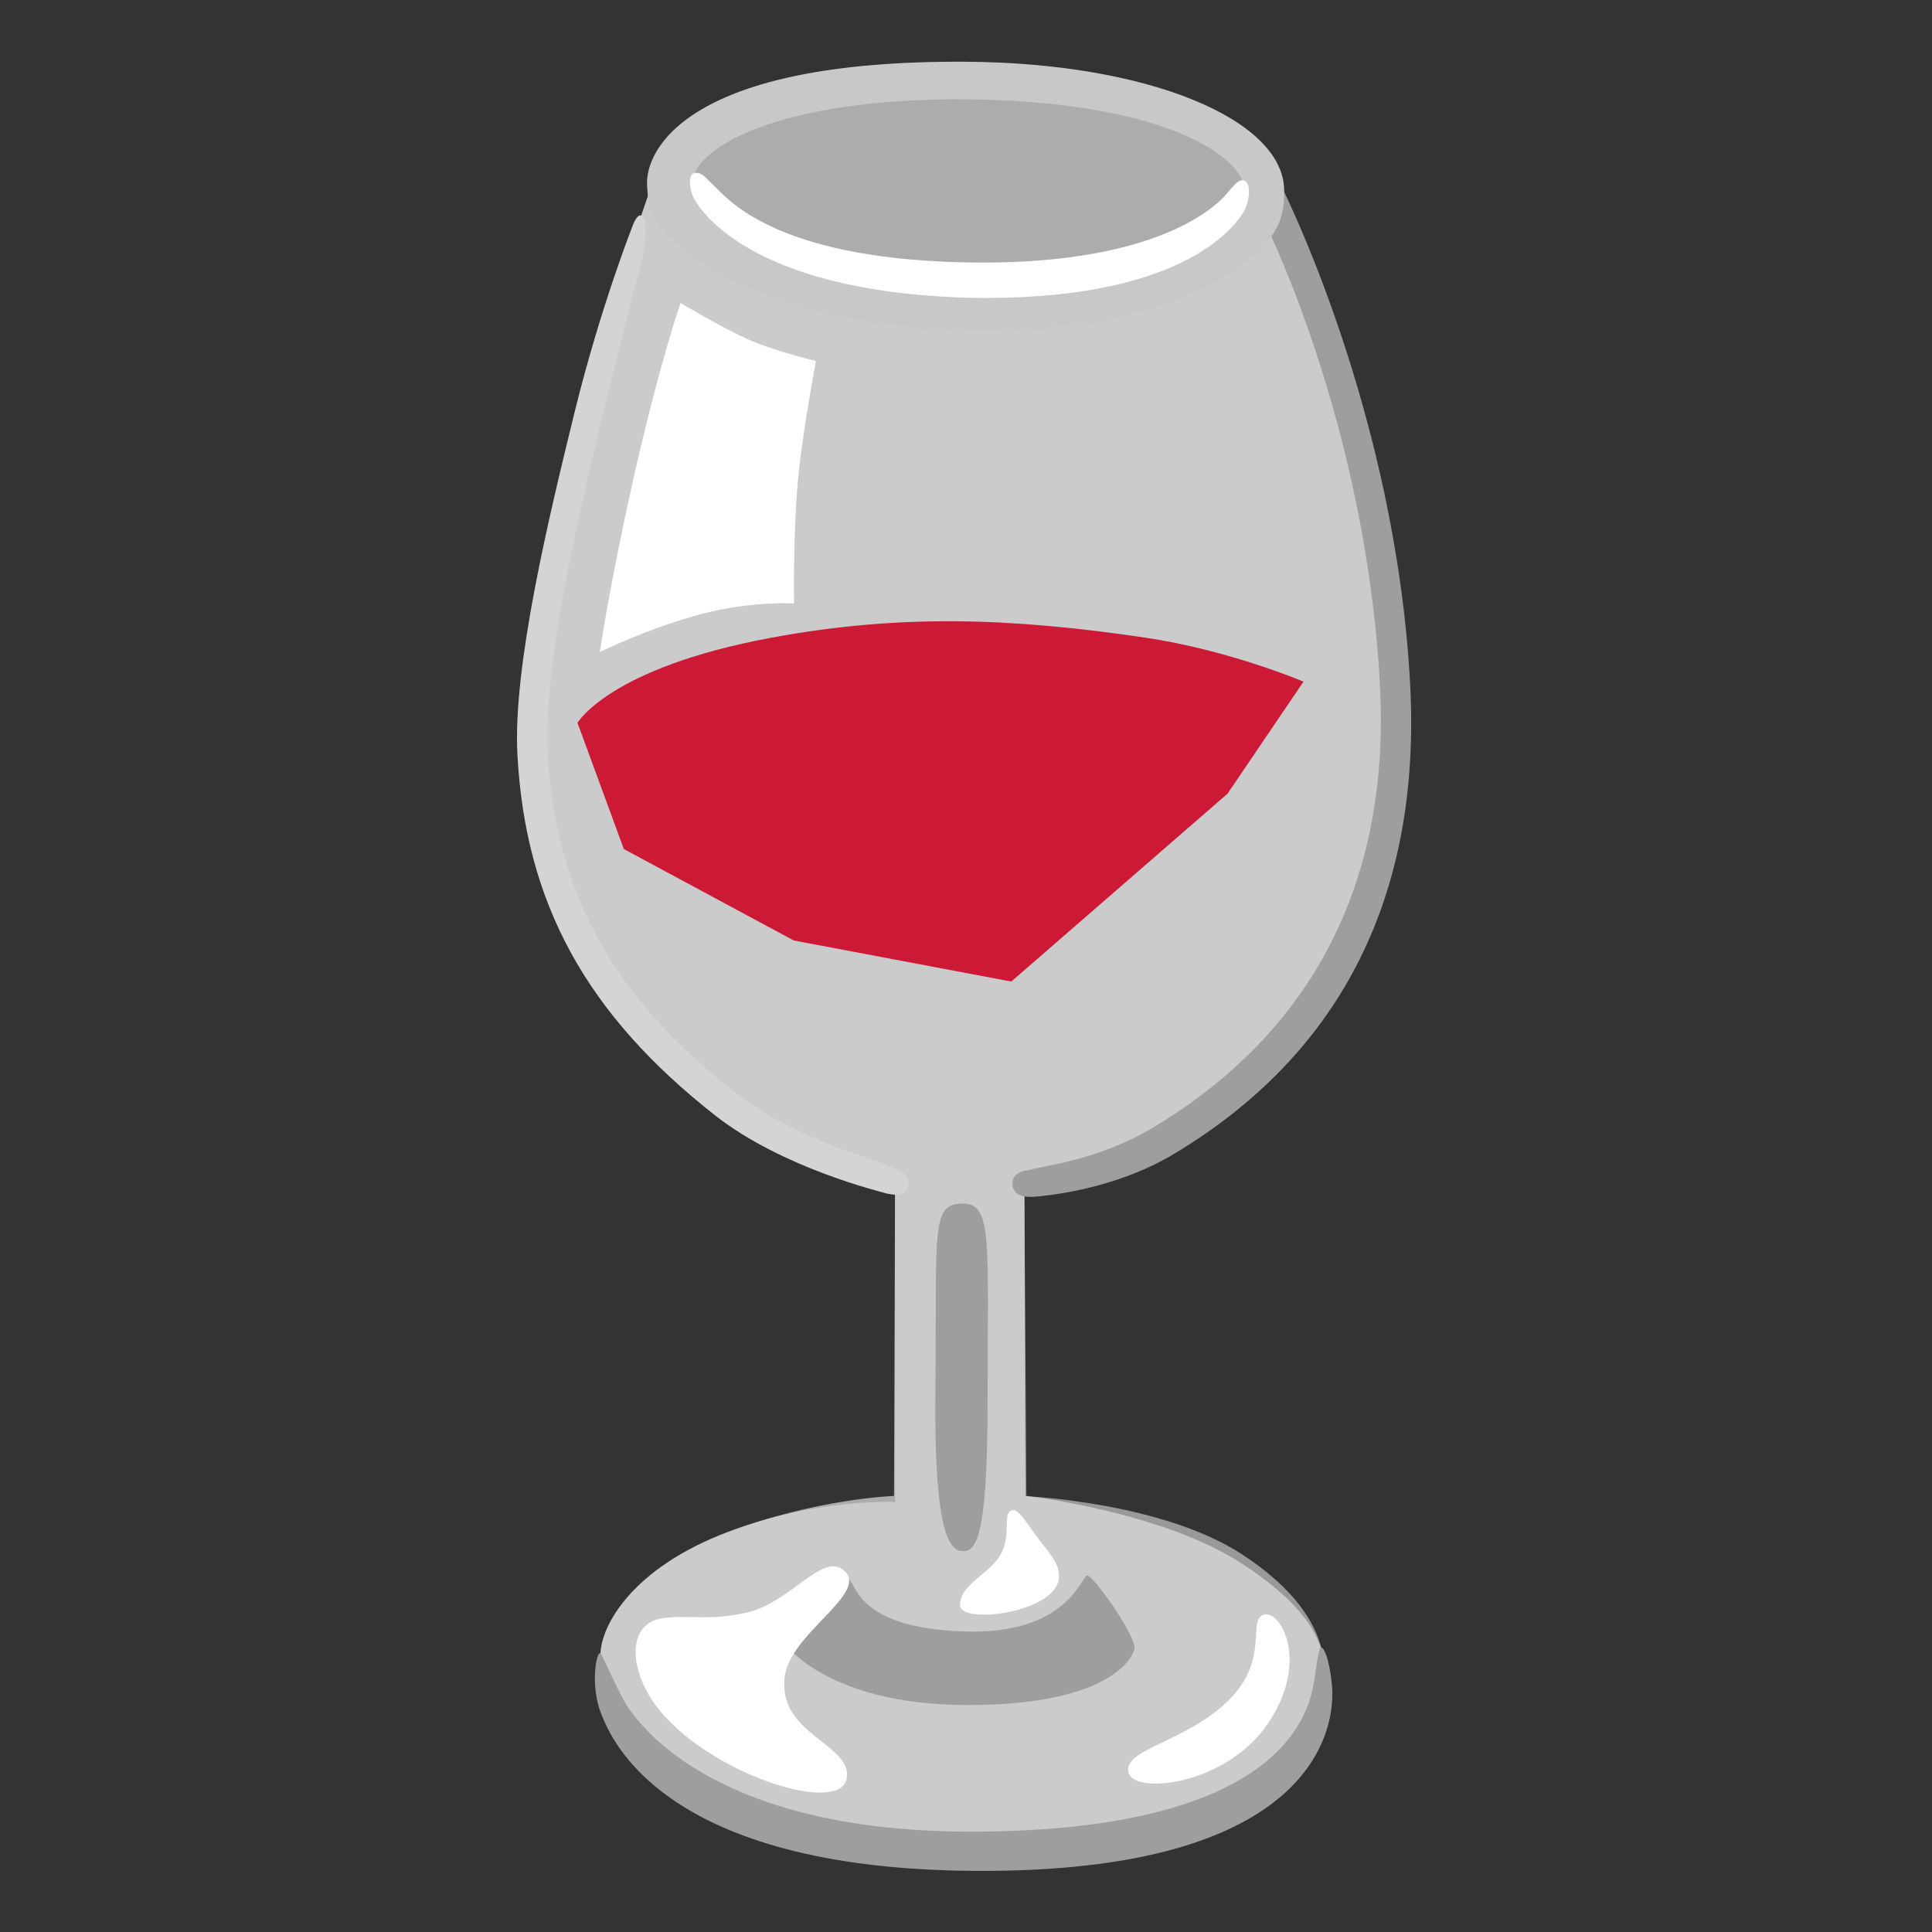 <svg xmlns="http://www.w3.org/2000/svg" width="3em" height="3em" viewBox="0 0 128 128"><rect x="0" y="0" width="128" height="128" fill="#333333" stroke="none"/><path fill="#FFF" d="m43.34 11.83l11.98 6.53l17.92.49l11.11-6.5l1.58 4.22s6.99 18.86 6.46 29.41c-.49 9.88-1.7 18.62-10.81 26.51c-6.86 5.93-13.71 6.46-13.71 6.46L68 99.13s8.97.4 14.24 3.82c4.76 3.09 5.54 6.07 5.54 8.04c0 1.98-1.85 12.13-24.26 11.87s-23.74-11.21-23.74-13.19s2.12-5.79 8.44-8.18c5.93-2.24 11.08-1.98 11.08-1.98V78.56s-8.31-2.11-14.64-8.18c-3.91-3.75-10.42-12.26-9.49-26.11c.8-12.14 8.17-32.44 8.17-32.44" opacity=".5"/><path fill="#E0E0E0" d="m43.34 11.83l4.75-4.35l7.38-2.37l17.01.13l7.78 3.3l4.09 3.82l1.58 4.22s6.99 18.86 6.46 29.41c-.49 9.88-1.7 18.62-10.81 26.51c-6.86 5.93-13.71 6.46-13.71 6.46l.06 20.14s9.02 1.03 14.3 4.46c4.76 3.09 5.55 5.47 5.55 7.45s-1.85 12.13-24.26 11.87s-23.74-11.21-23.74-13.19s2.12-5.79 8.44-8.18c5.93-2.24 11.01-2.4 11.01-2.4l.07-20.54s-8.31-2.11-14.64-8.18c-3.91-3.75-10.42-12.26-9.49-26.11c.8-12.15 8.17-32.45 8.17-32.45" opacity=".7"/><path fill="#D4D4D4" d="M58.59 79.03c-.29-.09-6.77-1.66-11.17-5.1c-8.56-6.7-12.62-14.09-13.14-23.95c-.31-5.82 2.08-15.71 3.78-22.64c1.74-7.06 3.84-12.34 3.86-12.4c0 0 .28-.8.58-.65c.63.32 0 3.1 0 3.1c-.48 1.78-.94 3.46-2.64 10.42c-1.67 6.81-3.86 16.5-3.57 22.05c.49 9.23 4.3 16.17 12.37 22.48c4.1 3.21 9.31 4.47 10.02 4.81s1.63.5 1.5 1.41c-.14.94-1.59.47-1.59.47"/><path fill="#9E9E9E" d="M68.62 79.28c-.75.07-1.48-.06-1.54-.79c-.08-.9 1.04-.96 1.04-.96c.74-.27 4.53-.58 8.28-2.83c10.57-6.34 15.69-16.29 15.03-29.19c-.92-17.79-7.9-31.34-7.97-31.47l1.32-1.94c.07.14 7.7 15.08 8.65 33.31c.71 13.69-4.4 24.3-15.65 31.04c-4.1 2.46-8.77 2.79-9.16 2.83"/><path fill="#C8C8C8" d="M65.13 21.92c-.25 0-.5 0-.75-.01c-8.8-.13-16.32-2.61-19.96-6.13c-1.3-1.25-1.48-2.12-1.55-3.5c-.13-2.37 2.69-8.29 21.06-8.19c12.11.06 21.1 3.81 21.15 8.51c.02 1.42-.23 2.58-1.58 3.92c-3.45 3.39-10.29 5.4-18.37 5.4m-2.1-15.34c-12.04.1-17.2 3.42-17.15 5.57c.01.55.05.86.71 1.54c2.4 2.5 8.85 5.08 17.84 5.21c8.96.15 14.65-2.25 16.97-4.54c.75-.73 1.13-.97 1.13-1.55c0-2.27-4.87-5.94-17.75-6.22c-.59 0-1.18-.01-1.75-.01"/><path fill="#FFF" d="M65.32 19.74c-.81 0-1.66-.02-2.54-.07c-14-.74-16.72-6.35-16.85-6.61c-.24-.5-.35-1.47.03-1.58c.51-.15.78.3 1.3.78c.84.78 3.87 4.83 16.52 5.12c12.4.29 16.39-3.49 17.12-4.15c.55-.5 1.13-1.54 1.59-1.24s.22 1.5-.05 1.97c-.42.72-3.55 5.78-17.12 5.78"/><path fill="#9E9E9E" d="M63.79 79.74c-2.15 0-1.71 1.65-1.82 12.62c-.08 8.75.83 10.31 1.73 10.4c.91.08 1.73-.58 1.73-9.82c.01-10.72.34-13.2-1.64-13.2"/><path fill="#FFF" d="M67.11 100.05c-.82.07.07 1.86-1.04 3.28c-.88 1.12-2.53 1.79-2.46 3.05c.07 1.27 6.55.45 6.55-1.94c0-.93-.68-1.58-1.34-2.46s-1.3-1.97-1.71-1.93"/><path fill="#9E9E9E" d="M52.14 109.06s2.85 3.82 11.63 3.9c8.86.08 11.05-2.6 11.38-3.66c.24-.8-2.76-4.99-3.13-4.92s-1.34 3.96-8.19 3.71s-7.03-2.94-7.58-3.45c-.44-.41-4.11 4.42-4.11 4.42"/><path fill="#FFF" d="M43.95 107.2c-2.22.29-2.32 2.87-.89 5.21c2.9 4.77 12.53 8.03 13.03 5.44c.45-2.31-4.61-2.9-4.1-6.78c.37-2.83 5.44-5.44 4.02-6.93c-1.41-1.49-3.57 2.01-6.48 2.68c-2.54.59-3.87.16-5.58.38"/><path fill="#CACACA" d="M76.12 103.4c-1.24.99 2.46 2.01 2.31 5.06s-3.2 4.37-2.61 5.21c.89 1.27 6.14-1.42 5.96-5.59c-.15-3.41-4.54-5.57-5.66-4.68"/><path fill="#FFF" d="M74.78 117.48c.45 1.41 6.37.8 9.16-3.2c2.9-4.17.89-7.67-.22-7.3c-1.12.37.45 2.98-2.38 5.73c-2.84 2.75-7.06 3.19-6.56 4.77"/><path fill="#9E9E9E" d="M39.79 109.54c-.26-.24-.73 2.12.06 4.06c.67 1.64 4.1 10.2 24.65 10.35c22.86.17 24.03-9.63 23.74-12.37c-.19-1.81-.54-2.43-.72-2.43c-.17-.01-.35 1.6-.5 2.47c-.48 2.72-3.16 9.58-22.15 9.73c-17.28.14-22.34-6.93-23.23-8.19c-.63-.9-1.7-3.48-1.85-3.62"/><path fill="#CC1935" d="m38.26 47.89l3.07 8.36l11.26 6.06L67 65.03l14.33-12.45l5.03-7.42s-4.94-2.1-10.52-2.92c-8.7-1.28-16.09-1.6-24.79.02c-10.69 1.99-12.79 5.63-12.79 5.63"/><radialGradient id="" cx="63.951" cy="49.576" r="25.281" gradientTransform="matrix(-.003 1 -1.042 -.003 115.778 -14.234)" gradientUnits="userSpaceOnUse"><stop offset=".404" stop-color="#AF0D1A"/><stop offset=".535" stop-color="#AB0C19"/><stop offset=".667" stop-color="#9F0B17"/><stop offset=".801" stop-color="#8A0813"/><stop offset=".935" stop-color="#6E050D"/><stop offset=".96" stop-color="#68040C"/></radialGradient><path fill="url(#)" d="M57.96 60.51c10.06.34 11.43-5.54 19.62-11.34s11.51-4.09 11.51-4.09s2.75 12.47-6.74 22.34c-8.27 8.61-23.42 11.2-35.38 1.07c-8.87-7.51-8.71-20.6-8.71-20.6s6.99 12.19 19.7 12.62"/><path fill="#FFF" d="M45.09 20.08s-1.41 3.97-3.19 11.93c-1.53 6.84-2.16 11.19-2.16 11.19s3.22-1.6 6.81-2.54c3.25-.85 6.06-.68 6.06-.68s-.09-5.21.34-8.97c.35-3.1 1.11-7.09 1.11-7.09s-2.82-.68-4.53-1.45s-4.44-2.39-4.44-2.39"/></svg>